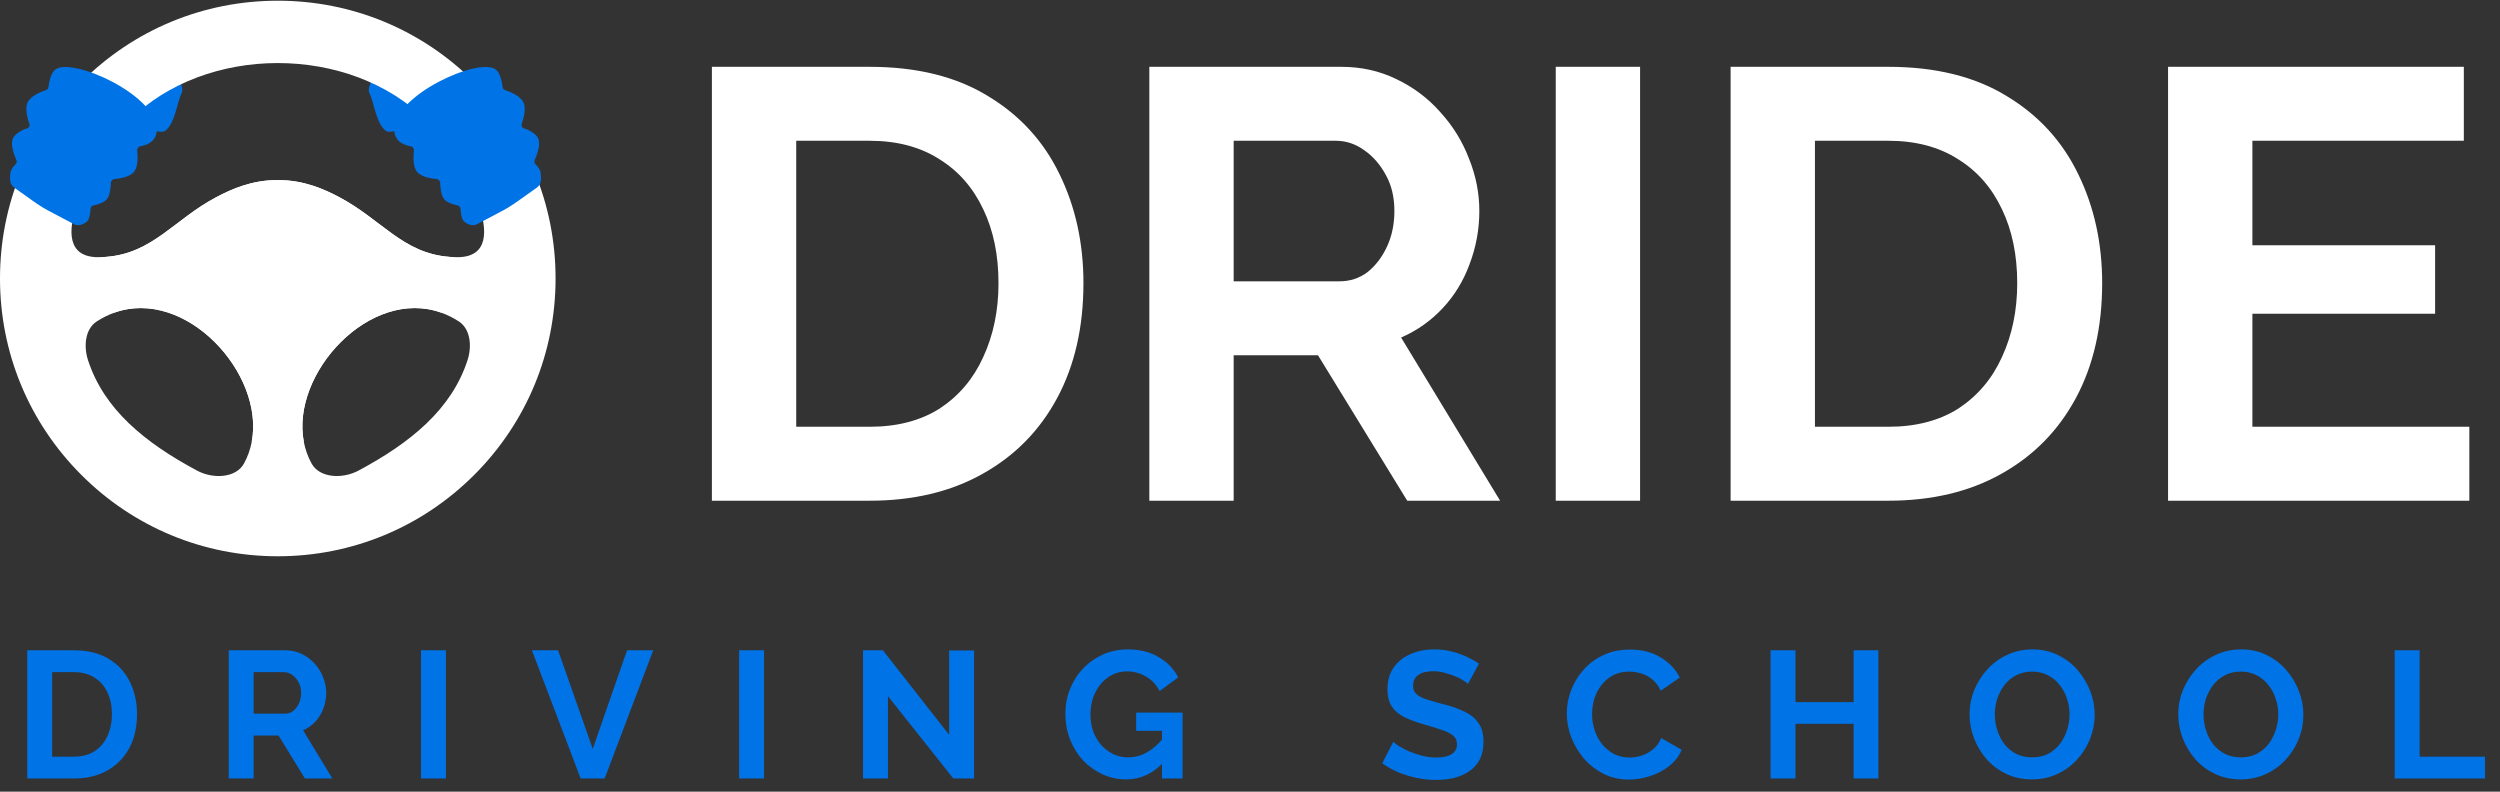 <svg width="180" height="57" viewBox="0 0 180 57" fill="none" xmlns="http://www.w3.org/2000/svg">
<rect x="0" y="0" width="180" height="57" fill="#333333" stroke="none"/>
<path d="M12.848 5.693C12.848 5.693 13.276 6.363 13.074 6.722C12.768 7.263 12.603 8.987 11.837 9.457C10.737 9.744 9.451 7.888 9.451 7.888L11.08 6.436L12.848 5.693Z" fill="#0073E6"/>
<path d="M26.829 5.693C26.829 5.693 26.401 6.363 26.604 6.722C26.909 7.263 27.075 8.987 27.84 9.457C28.94 9.744 30.226 7.888 30.226 7.888L28.598 6.436L26.829 5.693Z" fill="#0073E6"/>
<path d="M20 1.871C9.958 1.871 1.819 10.011 1.819 20.052C1.819 30.093 9.959 38.233 20 38.233C30.042 38.233 38.181 30.093 38.181 20.052C38.181 10.01 30.042 1.871 20 1.871ZM17.564 33.377C16.995 34.411 15.362 34.513 14.187 33.883C10.438 31.877 7.492 29.481 6.338 25.936C6.002 24.902 6.144 23.68 6.956 23.15C7.371 22.88 7.792 22.671 8.219 22.518C13.356 20.666 19.073 26.889 18.125 31.817C18.02 32.355 17.837 32.88 17.564 33.377ZM21.875 31.815C20.928 26.887 26.645 20.666 31.781 22.517C32.208 22.67 32.629 22.878 33.044 23.149C33.857 23.679 33.999 24.902 33.662 25.934C32.508 29.48 29.561 31.876 25.813 33.882C24.637 34.511 23.004 34.41 22.436 33.375C22.163 32.88 21.98 32.355 21.875 31.815ZM20 12.968C18.14 12.957 16.676 13.615 15.585 14.191C12.53 15.803 10.999 18.247 7.635 18.496C7.452 18.51 7.263 18.517 7.068 18.517C2.685 18.517 6.823 11.157 9.311 8.668C12.063 5.915 16.032 4.54 20.001 4.54C23.97 4.54 27.939 5.917 30.692 8.668C33.18 11.157 37.319 18.517 32.935 18.517C32.739 18.517 32.551 18.51 32.368 18.496C29.004 18.248 27.473 15.803 24.417 14.191C23.324 13.615 21.86 12.957 20 12.968Z" fill="white"/>
<path d="M20 40.051C14.658 40.051 9.634 37.97 5.857 34.193C2.081 30.416 0 25.393 0 20.051C0 14.708 2.081 9.685 5.857 5.908C9.634 2.131 14.658 0.051 20 0.051C25.343 0.051 30.366 2.131 34.142 5.908C37.921 9.685 40.001 14.708 40.001 20.051C40.001 25.393 37.921 30.416 34.144 34.193C30.366 37.97 25.343 40.051 20 40.051ZM20 3.689C10.978 3.689 3.639 11.028 3.639 20.049C3.639 29.071 10.978 36.41 20 36.41C29.022 36.41 36.361 29.071 36.361 20.049C36.362 11.029 29.022 3.689 20 3.689Z" fill="white"/>
<path d="M20 38.96C9.574 38.96 1.09 30.478 1.09 20.05C1.09 9.624 9.572 1.141 20 1.141C30.426 1.141 38.909 9.623 38.909 20.05C38.909 30.478 30.426 38.96 20 38.96ZM20 2.597C10.376 2.597 2.547 10.427 2.547 20.05C2.547 29.674 10.376 37.503 20 37.503C29.623 37.503 37.453 29.674 37.453 20.05C37.453 10.427 29.623 2.597 20 2.597Z" fill="white"/>
<path d="M20 32.451C19.42 32.471 18.765 32.321 18.124 31.812C19.072 26.884 13.355 20.663 8.219 22.514C7.131 20.932 6.886 20.004 7.635 18.493C10.999 18.245 12.53 15.8 15.585 14.188C16.676 13.612 18.14 12.954 20 12.965C21.86 12.954 23.324 13.612 24.414 14.188C27.47 15.8 29.001 18.244 32.365 18.493C33.114 20.004 32.867 20.932 31.781 22.514C26.643 20.662 20.926 26.884 21.875 31.812C21.235 32.321 20.579 32.471 20 32.451Z" fill="white"/>
<path d="M22.833 18.192C23.199 16.627 22.227 15.061 20.662 14.695C19.096 14.329 17.531 15.302 17.165 16.867C16.799 18.432 17.771 19.998 19.336 20.364C20.902 20.73 22.467 19.758 22.833 18.192Z" fill="white"/>
<path d="M20 23.079C19.997 23.079 19.993 23.079 19.99 23.079C18.798 23.079 17.83 22.766 17.83 22.382C17.83 21.998 18.796 21.686 19.99 21.686C19.993 21.686 19.997 21.686 20 21.686C20.002 21.686 20.006 21.686 20.009 21.686C21.202 21.686 22.17 21.998 22.17 22.382C22.17 22.766 21.203 23.079 20.009 23.079C20.006 23.079 20.002 23.079 20 23.079Z" fill="white"/>
<path d="M38.954 12.908C38.952 13.138 38.853 13.366 38.666 13.499C36.125 15.308 37.052 14.693 34.346 16.143C34.158 16.245 33.925 16.232 33.73 16.144C33.586 16.078 33.435 15.989 33.349 15.874C33.221 15.698 33.173 15.273 33.155 15.021C33.154 14.997 33.148 14.976 33.142 14.954C33.132 14.927 33.118 14.899 33.099 14.877C33.08 14.854 33.056 14.833 33.029 14.818C33.005 14.804 32.98 14.795 32.953 14.791C32.682 14.736 32.196 14.605 31.975 14.338C31.754 14.068 31.701 13.467 31.69 13.136C31.689 13.1 31.681 13.064 31.664 13.035C31.652 13.008 31.634 12.983 31.612 12.962C31.588 12.94 31.562 12.924 31.532 12.911C31.509 12.902 31.485 12.895 31.458 12.893C31.079 12.863 30.335 12.754 30.023 12.366C29.713 11.982 29.756 11.216 29.804 10.82C29.808 10.788 29.805 10.756 29.797 10.727C29.79 10.698 29.778 10.671 29.761 10.647C29.746 10.623 29.725 10.601 29.701 10.584C29.67 10.561 29.632 10.546 29.592 10.537C28.631 10.368 28.384 9.823 28.384 9.328C28.384 6.847 34.473 4.086 35.696 5.005C36.026 5.253 36.15 5.956 36.19 6.277C36.203 6.375 36.269 6.456 36.361 6.486C36.694 6.595 37.462 6.893 37.69 7.373C37.893 7.804 37.699 8.526 37.563 8.925C37.513 9.069 37.603 9.224 37.753 9.255C38.03 9.31 38.512 9.606 38.682 9.847C39.056 10.373 38.527 11.423 38.486 11.555C38.458 11.643 38.479 11.739 38.543 11.805C38.656 11.922 38.827 12.121 38.892 12.298C38.944 12.44 38.954 12.694 38.954 12.908Z" fill="#0073E6"/>
<path d="M32.642 8.451L29.799 10.727C29.793 10.698 29.78 10.671 29.764 10.647C29.749 10.623 29.728 10.601 29.703 10.584L32.642 8.451Z" fill="#0073E6"/>
<path d="M34.564 10.59L31.665 13.037C31.653 13.009 31.635 12.984 31.613 12.964C31.59 12.942 31.564 12.925 31.533 12.913L34.564 10.59Z" fill="#0073E6"/>
<path d="M36.046 12.807L33.143 14.956C33.133 14.928 33.12 14.901 33.1 14.879C33.081 14.855 33.058 14.835 33.03 14.82L36.046 12.807Z" fill="#0073E6"/>
<path d="M0.724 12.908C0.726 13.138 0.825 13.366 1.012 13.499C3.552 15.308 2.626 14.693 5.331 16.143C5.52 16.245 5.753 16.232 5.948 16.144C6.092 16.078 6.243 15.989 6.328 15.874C6.456 15.698 6.505 15.273 6.523 15.021C6.524 14.997 6.529 14.976 6.536 14.954C6.546 14.927 6.56 14.899 6.579 14.877C6.598 14.854 6.622 14.833 6.649 14.818C6.673 14.804 6.697 14.795 6.725 14.791C6.996 14.736 7.482 14.605 7.703 14.338C7.924 14.068 7.977 13.467 7.988 13.136C7.989 13.1 7.997 13.064 8.012 13.035C8.025 13.008 8.043 12.983 8.065 12.962C8.088 12.94 8.114 12.924 8.145 12.911C8.168 12.902 8.191 12.895 8.219 12.893C8.598 12.863 9.341 12.754 9.654 12.366C9.963 11.982 9.921 11.216 9.873 10.82C9.868 10.788 9.871 10.756 9.879 10.727C9.886 10.698 9.899 10.671 9.915 10.647C9.93 10.623 9.951 10.601 9.976 10.584C10.006 10.561 10.045 10.546 10.085 10.537C11.046 10.368 11.292 9.823 11.292 9.328C11.292 6.847 5.203 4.086 3.981 5.005C3.65 5.253 3.526 5.956 3.486 6.277C3.474 6.375 3.408 6.456 3.316 6.486C2.982 6.595 2.214 6.893 1.987 7.373C1.783 7.804 1.977 8.526 2.115 8.925C2.165 9.069 2.075 9.224 1.925 9.255C1.648 9.31 1.166 9.606 0.995 9.847C0.622 10.373 1.151 11.423 1.192 11.555C1.22 11.643 1.199 11.739 1.135 11.805C1.022 11.922 0.851 12.121 0.786 12.298C0.734 12.44 0.723 12.694 0.724 12.908Z" fill="#0073E6"/>
<path d="M7.036 8.451L9.878 10.727C9.885 10.698 9.897 10.671 9.914 10.647C9.929 10.623 9.95 10.601 9.975 10.584L7.036 8.451Z" fill="#0073E6"/>
<path d="M5.113 10.59L8.011 13.037C8.024 13.009 8.042 12.984 8.064 12.964C8.087 12.942 8.113 12.925 8.143 12.913L5.113 10.59Z" fill="#0073E6"/>
<path d="M51.256 36.051V4.811H62.608C66.011 4.811 68.856 5.515 71.144 6.923C73.432 8.301 75.148 10.179 76.292 12.555C77.436 14.901 78.008 17.512 78.008 20.387C78.008 23.555 77.377 26.312 76.116 28.659C74.855 31.005 73.065 32.824 70.748 34.115C68.46 35.405 65.747 36.051 62.608 36.051H51.256ZM71.892 20.387C71.892 18.363 71.525 16.588 70.792 15.063C70.059 13.508 69.003 12.305 67.624 11.455C66.245 10.575 64.573 10.135 62.608 10.135H57.328V30.727H62.608C64.603 30.727 66.289 30.287 67.668 29.407C69.047 28.497 70.088 27.265 70.792 25.711C71.525 24.127 71.892 22.352 71.892 20.387ZM82.752 36.051V4.811H96.568C98.005 4.811 99.325 5.104 100.528 5.691C101.76 6.277 102.816 7.069 103.696 8.067C104.605 9.064 105.295 10.179 105.764 11.411C106.263 12.643 106.512 13.904 106.512 15.195C106.512 16.515 106.277 17.791 105.808 19.023C105.368 20.225 104.723 21.281 103.872 22.191C103.021 23.1 102.024 23.804 100.88 24.303L108.008 36.051H101.32L94.896 25.579H88.824V36.051H82.752ZM88.824 20.255H96.436C97.199 20.255 97.873 20.035 98.46 19.595C99.047 19.125 99.516 18.509 99.868 17.747C100.22 16.984 100.396 16.133 100.396 15.195C100.396 14.197 100.191 13.332 99.78 12.599C99.369 11.836 98.841 11.235 98.196 10.795C97.58 10.355 96.905 10.135 96.172 10.135H88.824V20.255ZM112.014 36.051V4.811H118.086V36.051H112.014ZM124.604 36.051V4.811H135.956C139.358 4.811 142.204 5.515 144.492 6.923C146.78 8.301 148.496 10.179 149.64 12.555C150.784 14.901 151.356 17.512 151.356 20.387C151.356 23.555 150.725 26.312 149.464 28.659C148.202 31.005 146.413 32.824 144.096 34.115C141.808 35.405 139.094 36.051 135.956 36.051H124.604ZM145.24 20.387C145.24 18.363 144.873 16.588 144.14 15.063C143.406 13.508 142.35 12.305 140.972 11.455C139.593 10.575 137.921 10.135 135.956 10.135H130.676V30.727H135.956C137.95 30.727 139.637 30.287 141.016 29.407C142.394 28.497 143.436 27.265 144.14 25.711C144.873 24.127 145.24 22.352 145.24 20.387ZM177.792 30.727V36.051H156.1V4.811H177.396V10.135H162.172V17.659H175.328V22.587H162.172V30.727H177.792Z" fill="white"/>
<path d="M1.962 56.051V46.821H5.316C6.321 46.821 7.162 47.029 7.838 47.445C8.514 47.852 9.021 48.407 9.359 49.109C9.697 49.802 9.866 50.573 9.866 51.423C9.866 52.359 9.68 53.173 9.307 53.867C8.934 54.56 8.406 55.097 7.721 55.479C7.045 55.86 6.243 56.051 5.316 56.051H1.962ZM8.059 51.423C8.059 50.825 7.951 50.3 7.734 49.85C7.517 49.39 7.205 49.035 6.798 48.784C6.391 48.524 5.897 48.394 5.316 48.394H3.756V54.478H5.316C5.905 54.478 6.404 54.348 6.811 54.088C7.218 53.819 7.526 53.455 7.734 52.996C7.951 52.528 8.059 52.003 8.059 51.423ZM16.468 56.051V46.821H20.55C20.974 46.821 21.364 46.907 21.72 47.081C22.084 47.254 22.396 47.488 22.656 47.783C22.924 48.077 23.128 48.407 23.267 48.771C23.414 49.135 23.488 49.507 23.488 49.889C23.488 50.279 23.418 50.656 23.28 51.02C23.15 51.375 22.959 51.687 22.708 51.956C22.456 52.224 22.162 52.432 21.824 52.58L23.93 56.051H21.954L20.056 52.957H18.262V56.051H16.468ZM18.262 51.384H20.511C20.736 51.384 20.935 51.319 21.109 51.189C21.282 51.05 21.421 50.868 21.525 50.643C21.629 50.417 21.681 50.166 21.681 49.889C21.681 49.594 21.62 49.338 21.499 49.122C21.377 48.896 21.221 48.719 21.031 48.589C20.849 48.459 20.649 48.394 20.433 48.394H18.262V51.384ZM30.313 56.051V46.821H32.107V56.051H30.313ZM40.182 46.821L42.678 53.919L45.148 46.821H47.033L43.536 56.051H41.807L38.297 46.821H40.182ZM53.218 56.051V46.821H55.012V56.051H53.218ZM63.932 50.123V56.051H62.138V46.821H63.568L68.339 52.905V46.834H70.133V56.051H68.638L63.932 50.123ZM81.088 56.116C80.49 56.116 79.922 55.994 79.385 55.752C78.856 55.509 78.388 55.175 77.981 54.751C77.582 54.317 77.27 53.815 77.045 53.243C76.82 52.671 76.707 52.051 76.707 51.384C76.707 50.751 76.82 50.157 77.045 49.603C77.27 49.039 77.587 48.545 77.994 48.121C78.401 47.696 78.878 47.362 79.424 47.12C79.97 46.877 80.564 46.756 81.205 46.756C82.072 46.756 82.812 46.942 83.428 47.315C84.052 47.679 84.52 48.164 84.832 48.771L83.493 49.759C83.259 49.299 82.93 48.948 82.505 48.706C82.089 48.463 81.634 48.342 81.14 48.342C80.75 48.342 80.394 48.424 80.074 48.589C79.753 48.753 79.476 48.979 79.242 49.265C79.008 49.551 78.826 49.88 78.696 50.253C78.575 50.625 78.514 51.02 78.514 51.436C78.514 51.878 78.579 52.285 78.709 52.658C78.847 53.03 79.038 53.355 79.281 53.633C79.532 53.91 79.823 54.131 80.152 54.296C80.481 54.452 80.845 54.53 81.244 54.53C81.712 54.53 82.158 54.408 82.583 54.166C83.016 53.923 83.419 53.568 83.792 53.1V54.868C83.02 55.7 82.119 56.116 81.088 56.116ZM83.662 52.619H81.803V51.306H85.144V56.051H83.662V52.619ZM105.695 49.239C105.634 49.178 105.521 49.096 105.357 48.992C105.201 48.888 105.006 48.788 104.772 48.693C104.546 48.597 104.299 48.515 104.031 48.446C103.762 48.368 103.489 48.329 103.212 48.329C102.726 48.329 102.358 48.42 102.107 48.602C101.864 48.784 101.743 49.039 101.743 49.369C101.743 49.62 101.821 49.819 101.977 49.967C102.133 50.114 102.367 50.24 102.679 50.344C102.991 50.448 103.381 50.56 103.849 50.682C104.455 50.829 104.98 51.011 105.422 51.228C105.872 51.436 106.215 51.713 106.449 52.06C106.691 52.398 106.813 52.848 106.813 53.412C106.813 53.906 106.722 54.33 106.54 54.686C106.358 55.032 106.106 55.314 105.786 55.531C105.465 55.747 105.101 55.908 104.694 56.012C104.286 56.107 103.853 56.155 103.394 56.155C102.934 56.155 102.475 56.107 102.016 56.012C101.556 55.916 101.114 55.782 100.69 55.609C100.265 55.427 99.875 55.21 99.52 54.959L100.313 53.412C100.391 53.49 100.529 53.594 100.729 53.724C100.928 53.845 101.171 53.971 101.457 54.101C101.743 54.222 102.055 54.326 102.393 54.413C102.731 54.499 103.073 54.543 103.42 54.543C103.905 54.543 104.273 54.46 104.525 54.296C104.776 54.131 104.902 53.897 104.902 53.594C104.902 53.316 104.802 53.1 104.603 52.944C104.403 52.788 104.126 52.653 103.771 52.541C103.415 52.419 102.995 52.289 102.51 52.151C101.929 51.986 101.444 51.804 101.054 51.605C100.664 51.397 100.373 51.137 100.183 50.825C99.992 50.513 99.897 50.123 99.897 49.655C99.897 49.022 100.044 48.493 100.339 48.069C100.642 47.635 101.049 47.31 101.561 47.094C102.072 46.868 102.64 46.756 103.264 46.756C103.697 46.756 104.104 46.803 104.486 46.899C104.876 46.994 105.24 47.12 105.578 47.276C105.916 47.432 106.219 47.601 106.488 47.783L105.695 49.239ZM112.809 51.371C112.809 50.807 112.909 50.257 113.108 49.72C113.316 49.174 113.615 48.68 114.005 48.238C114.395 47.787 114.872 47.432 115.435 47.172C115.999 46.903 116.64 46.769 117.359 46.769C118.209 46.769 118.941 46.955 119.556 47.328C120.18 47.7 120.644 48.186 120.947 48.784L119.569 49.733C119.413 49.386 119.21 49.113 118.958 48.914C118.707 48.706 118.438 48.563 118.152 48.485C117.866 48.398 117.585 48.355 117.307 48.355C116.857 48.355 116.462 48.446 116.124 48.628C115.795 48.81 115.518 49.048 115.292 49.343C115.067 49.637 114.898 49.967 114.785 50.331C114.681 50.695 114.629 51.059 114.629 51.423C114.629 51.83 114.694 52.224 114.824 52.606C114.954 52.978 115.136 53.312 115.37 53.607C115.613 53.893 115.899 54.122 116.228 54.296C116.566 54.46 116.935 54.543 117.333 54.543C117.619 54.543 117.91 54.495 118.204 54.4C118.499 54.304 118.772 54.153 119.023 53.945C119.275 53.737 119.47 53.468 119.608 53.139L121.077 53.984C120.895 54.443 120.596 54.833 120.18 55.154C119.773 55.474 119.314 55.717 118.802 55.882C118.291 56.046 117.784 56.129 117.281 56.129C116.623 56.129 116.02 55.994 115.474 55.726C114.928 55.448 114.456 55.084 114.057 54.634C113.667 54.174 113.36 53.663 113.134 53.1C112.918 52.528 112.809 51.951 112.809 51.371ZM135.242 46.821V56.051H133.461V52.112H129.275V56.051H127.481V46.821H129.275V50.552H133.461V46.821H135.242ZM146.306 56.116C145.63 56.116 145.015 55.986 144.46 55.726C143.914 55.466 143.442 55.115 143.043 54.673C142.653 54.222 142.35 53.719 142.133 53.165C141.916 52.601 141.808 52.025 141.808 51.436C141.808 50.82 141.921 50.235 142.146 49.681C142.38 49.117 142.696 48.619 143.095 48.186C143.502 47.744 143.979 47.397 144.525 47.146C145.08 46.886 145.686 46.756 146.345 46.756C147.012 46.756 147.619 46.89 148.165 47.159C148.72 47.427 149.192 47.787 149.582 48.238C149.972 48.688 150.275 49.191 150.492 49.746C150.709 50.3 150.817 50.872 150.817 51.462C150.817 52.068 150.704 52.653 150.479 53.217C150.254 53.771 149.937 54.27 149.53 54.712C149.131 55.145 148.655 55.487 148.1 55.739C147.554 55.99 146.956 56.116 146.306 56.116ZM143.628 51.436C143.628 51.834 143.689 52.22 143.81 52.593C143.931 52.965 144.105 53.299 144.33 53.594C144.564 53.88 144.846 54.109 145.175 54.283C145.513 54.447 145.894 54.53 146.319 54.53C146.752 54.53 147.138 54.443 147.476 54.27C147.814 54.088 148.096 53.849 148.321 53.555C148.546 53.251 148.715 52.918 148.828 52.554C148.949 52.181 149.01 51.808 149.01 51.436C149.01 51.037 148.945 50.656 148.815 50.292C148.694 49.919 148.516 49.59 148.282 49.304C148.057 49.009 147.775 48.779 147.437 48.615C147.108 48.441 146.735 48.355 146.319 48.355C145.877 48.355 145.487 48.446 145.149 48.628C144.82 48.801 144.542 49.035 144.317 49.33C144.092 49.624 143.918 49.954 143.797 50.318C143.684 50.682 143.628 51.054 143.628 51.436ZM161.332 56.116C160.656 56.116 160.041 55.986 159.486 55.726C158.94 55.466 158.468 55.115 158.069 54.673C157.679 54.222 157.376 53.719 157.159 53.165C156.943 52.601 156.834 52.025 156.834 51.436C156.834 50.82 156.947 50.235 157.172 49.681C157.406 49.117 157.723 48.619 158.121 48.186C158.529 47.744 159.005 47.397 159.551 47.146C160.106 46.886 160.713 46.756 161.371 46.756C162.039 46.756 162.645 46.89 163.191 47.159C163.746 47.427 164.218 47.787 164.608 48.238C164.998 48.688 165.302 49.191 165.518 49.746C165.735 50.3 165.843 50.872 165.843 51.462C165.843 52.068 165.731 52.653 165.505 53.217C165.28 53.771 164.964 54.27 164.556 54.712C164.158 55.145 163.681 55.487 163.126 55.739C162.58 55.99 161.982 56.116 161.332 56.116ZM158.654 51.436C158.654 51.834 158.715 52.22 158.836 52.593C158.958 52.965 159.131 53.299 159.356 53.594C159.59 53.88 159.872 54.109 160.201 54.283C160.539 54.447 160.921 54.53 161.345 54.53C161.779 54.53 162.164 54.443 162.502 54.27C162.84 54.088 163.122 53.849 163.347 53.555C163.573 53.251 163.742 52.918 163.854 52.554C163.976 52.181 164.036 51.808 164.036 51.436C164.036 51.037 163.971 50.656 163.841 50.292C163.72 49.919 163.542 49.59 163.308 49.304C163.083 49.009 162.801 48.779 162.463 48.615C162.134 48.441 161.761 48.355 161.345 48.355C160.903 48.355 160.513 48.446 160.175 48.628C159.846 48.801 159.569 49.035 159.343 49.33C159.118 49.624 158.945 49.954 158.823 50.318C158.711 50.682 158.654 51.054 158.654 51.436ZM172.419 56.051V46.821H174.213V54.478H178.919V56.051H172.419Z" fill="#0073E6"/>
</svg>

